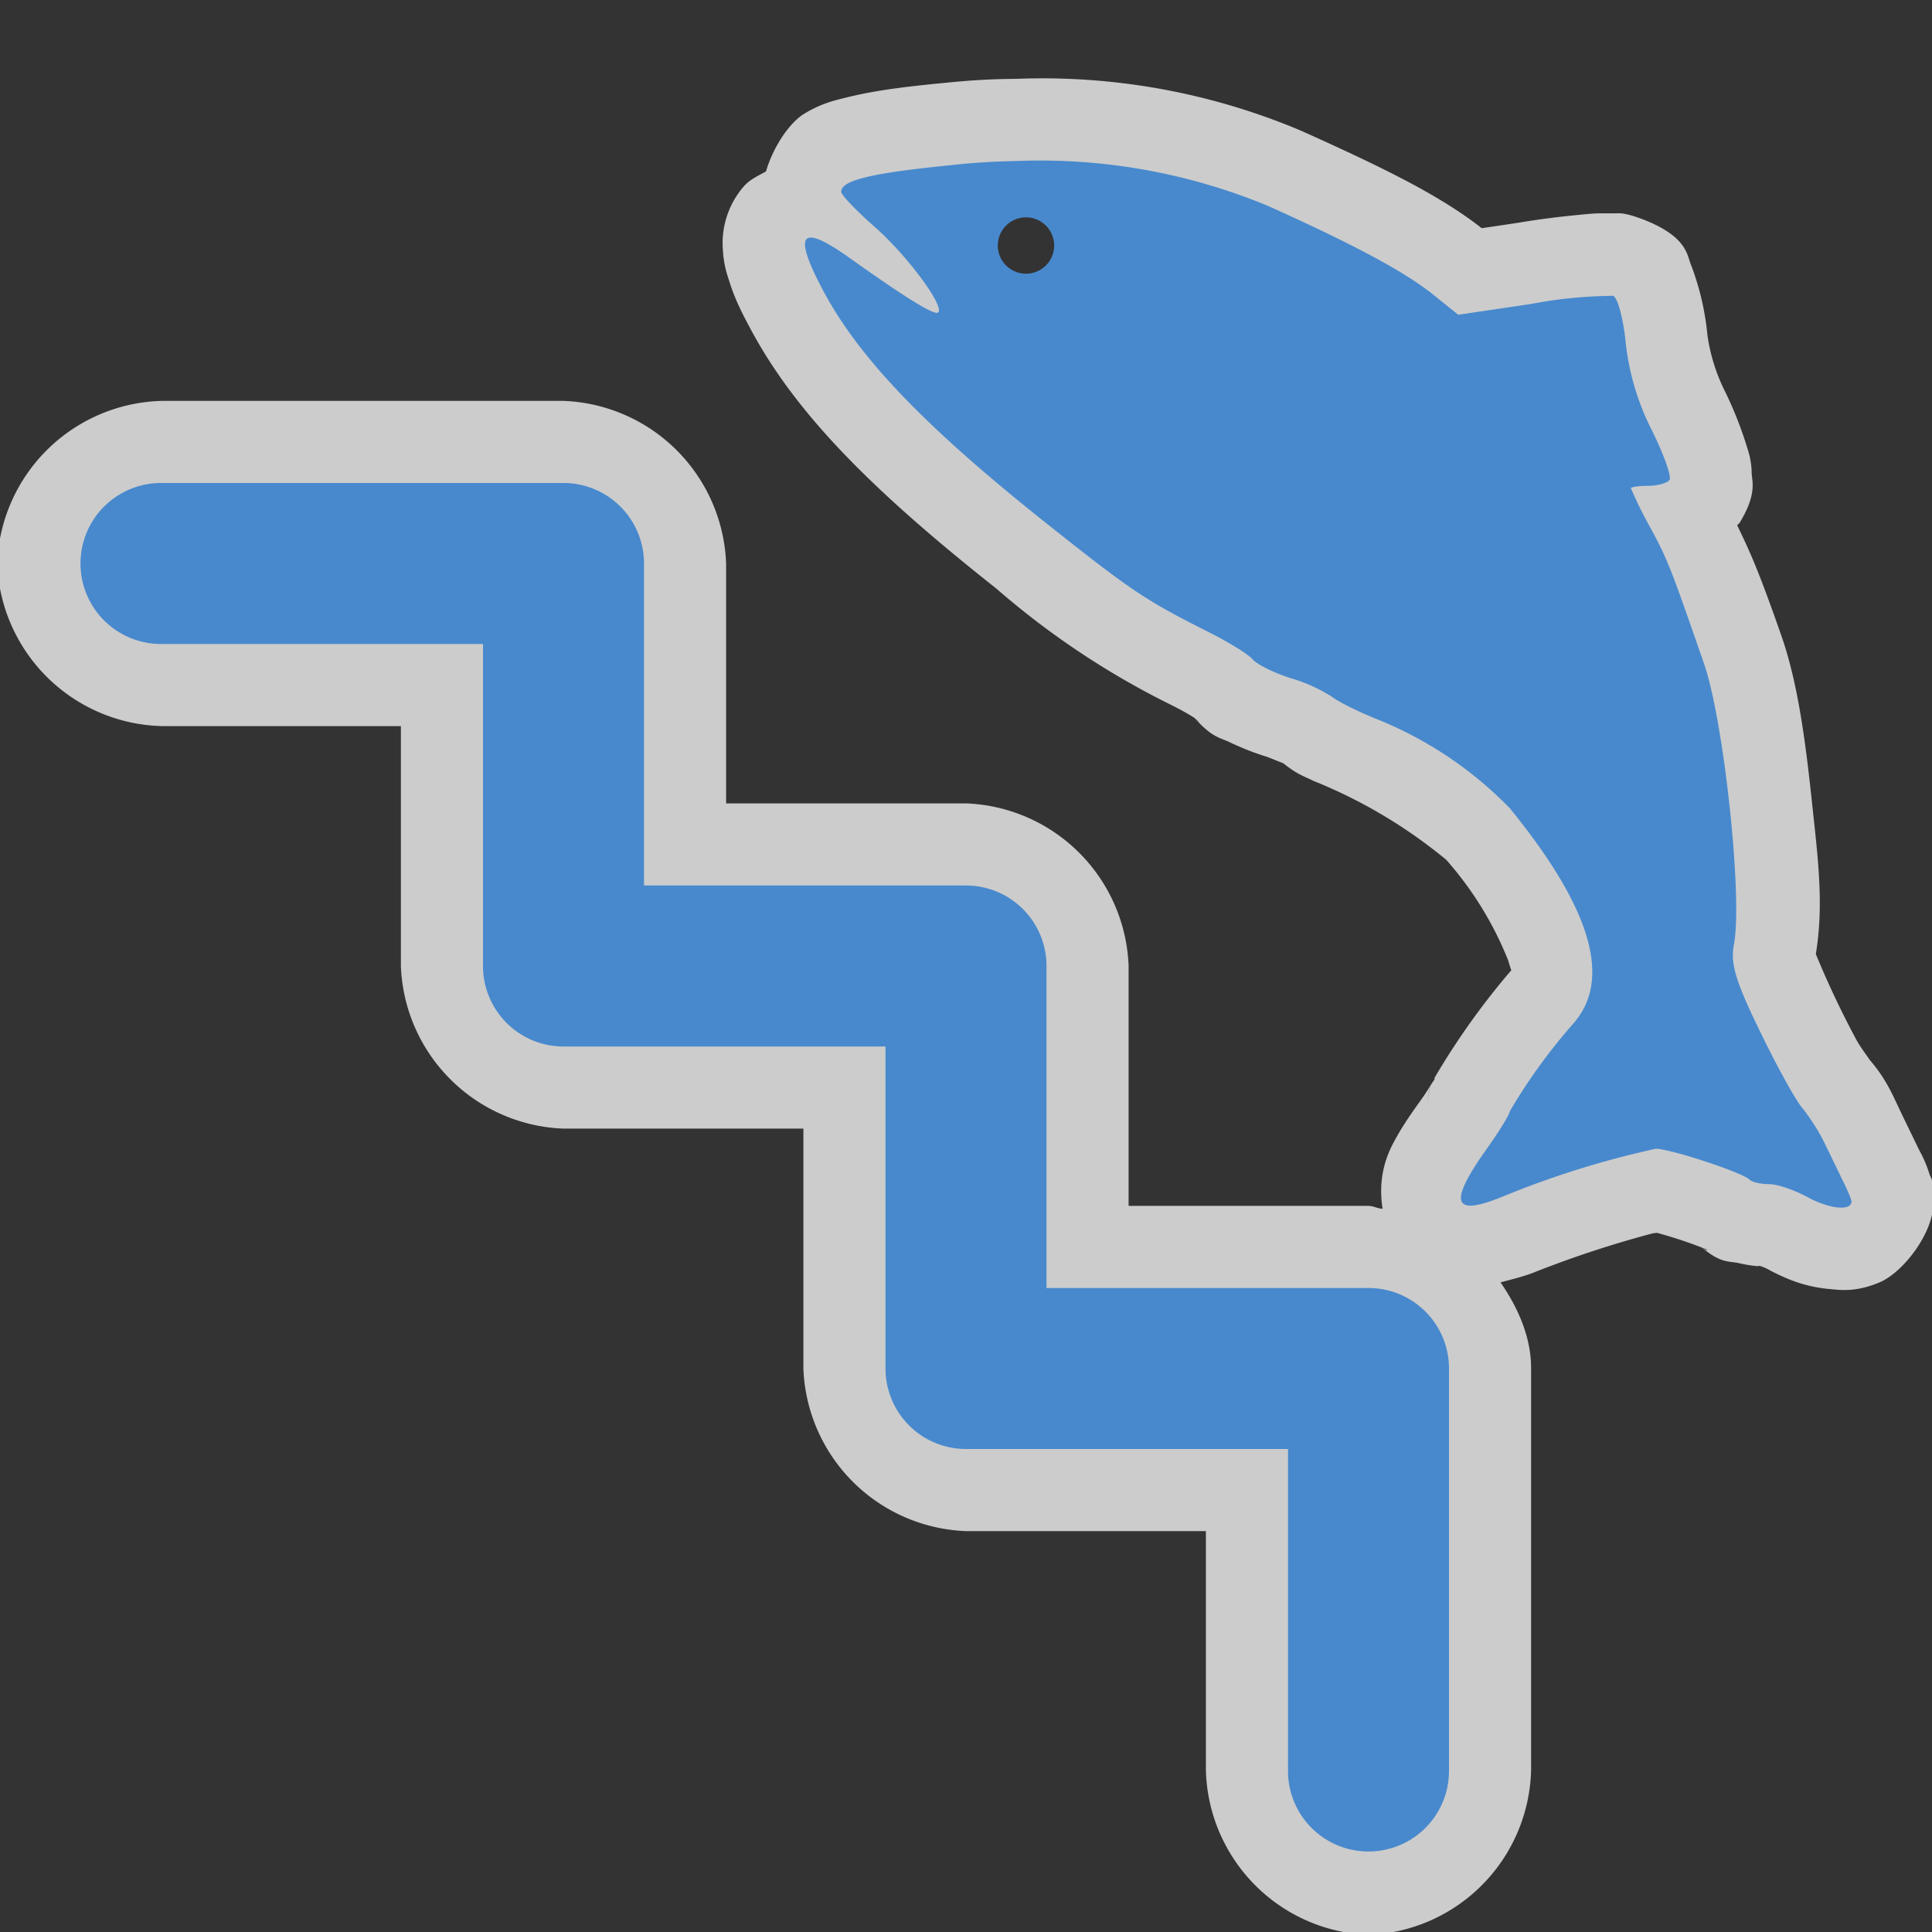 <svg width="48" height="48" viewBox="0 0 48 48" fill="none" version="1.1" id="svg6" xmlns="http://www.w3.org/2000/svg"><rect x="0" y="0" width="48" height="48" fill="#333333" stroke="none"/><path style="opacity:1;vector-effect:none;fill:#fff;fill-opacity:.75;stroke:none;stroke-width:1;stroke-linecap:butt;stroke-linejoin:miter;stroke-miterlimit:4;stroke-dasharray:none;stroke-dashoffset:0;stroke-opacity:1;marker:none;paint-order:normal;font-variant-east_asian:normal" id="path1932-5" d="M25.24 1.96c-.6 0-1.2.04-1.78.1-1.05.1-1.78.2-2.42.36-.33.08-.63.15-1.05.4-.34.2-.76.77-.96 1.44-.2.11-.4.2-.55.37a2.15 2.15 0 0 0-.52 1.58c.02.35.09.57.16.78.13.42.3.76.52 1.17 1.12 2.1 3 4 6.11 6.46a20.3 20.3 0 0 0 4.36 2.9c.2.1.4.21.54.3.13.08.34.39-.1-.13.56.67.75.62 1.02.76.28.13.57.25.9.35l.38.15c.1.04.17.12-.06-.06.44.36.58.38.84.51a12.5 12.5 0 0 1 3.3 1.96 8.56 8.56 0 0 1 1.54 2.5c.13.45.1.21.1.22a18.4 18.4 0 0 0-1.93 2.7v.04l-.05.07c-.08.13-.21.34-.36.54-.27.38-.49.71-.68 1.1-.14.31-.31.8-.2 1.5-.12 0-.23-.07-.35-.07h-5.96V24A4.2 4.2 0 0 0 24 19.96h-5.96V14A4.2 4.2 0 0 0 14 9.96H4h.03A4.2 4.2 0 0 0-.07 14a4.2 4.2 0 0 0 4.1 4.04H4h5.96V24A4.2 4.2 0 0 0 14 28.04h5.96V34A4.2 4.2 0 0 0 24 38.04h5.96V44v-.03a4.2 4.2 0 0 0 4.04 4.1 4.2 4.2 0 0 0 4.04-4.1V44 34c0-.78-.32-1.5-.76-2.14.3-.08.6-.15.89-.27a26.35 26.35 0 0 1 2.9-.95l.1-.01a11.26 11.26 0 0 1 1.15.38l.1.04c-.01 0-.02.08-.4-.3.67.67.9.57 1.17.63.26.06.49.09.77.09-.4 0-.28-.04-.21-.01.06.02.18.07.22.1.48.25.92.42 1.53.47.3.03.66.06 1.22-.18.56-.25 1.32-1.2 1.32-2 0-.6-.07-.57-.1-.67a3.1 3.1 0 0 0-.26-.61l-.46-.95c-.25-.53-.4-.9-.93-1.47.35.4.01 0-.16-.3a23 23 0 0 1-1.03-2.18c-.04-.1 0 .14-.01.17.24-1.3.08-2.48-.08-3.98s-.35-2.9-.74-4.03c-.62-1.78-.82-2.17-1.11-2.78l.06-.06c.42-.69.32-1 .3-1.22 0-.2-.03-.33-.05-.44a9.63 9.63 0 0 0-.6-1.58 4.53 4.53 0 0 1-.45-1.43 6.62 6.62 0 0 0-.4-1.72c-.11-.24-.07-.71-1.2-1.15-.54-.2-.6-.14-.73-.15h-.3c-.2 0-.38.02-.58.04-.42.04-.93.1-1.46.19l-.94.14.03.02c-.99-.78-2.28-1.44-4.51-2.44a16.5 16.5 0 0 0-7.1-1.29zm.25 2.8c.72 0 1.34.63 1.34 1.35 0 .7-.62 1.34-1.34 1.34-.73 0-1.35-.62-1.35-1.34 0-.72.63-1.35 1.35-1.35zm10.14 22.07c-.05.11-.16.18-.16.78 0-.64.11-.65.14-.73l.02-.05z" /><path style="opacity:1;vector-effect:none;fill:#4889cd;fill-opacity:1;stroke:none;stroke-width:1;stroke-linecap:butt;stroke-linejoin:miter;stroke-miterlimit:4;stroke-dasharray:none;stroke-dashoffset:0;stroke-opacity:1;marker:none;paint-order:normal" id="path1932" d="M25.27 4c-.54.01-1.08.04-1.61.1-2.02.2-2.77.38-2.76.67 0 .07.36.45.8.84.81.7 1.77 1.99 1.61 2.15-.08.09-.78-.34-2.2-1.35-1.22-.87-1.42-.63-.67.79.9 1.7 2.56 3.42 5.58 5.82 2.08 1.65 2.41 1.88 4 2.68.5.25 1 .56 1.1.68.11.13.54.34.95.47a4 4 0 0 1 1.02.46c.15.12.67.38 1.15.57a9.58 9.58 0 0 1 3.27 2.2c2.03 2.49 2.55 4.26 1.57 5.36a14.1 14.1 0 0 0-1.57 2.17c0 .07-.28.53-.62 1-.92 1.31-.78 1.63.49 1.1a22.84 22.84 0 0 1 3.76-1.17c.39.01 2.15.59 2.33.77.06.06.28.11.49.11.2 0 .64.15.98.34.53.28 1.06.33 1.06.09 0-.04-.07-.21-.15-.38l-.47-.97a5 5 0 0 0-.6-.97c-.16-.18-.63-1.03-1.05-1.9-.62-1.27-.74-1.69-.65-2.17.22-1.17-.25-5.53-.74-6.96-.83-2.39-.9-2.59-1.37-3.45a9.9 9.9 0 0 1-.45-.92c0-.03.2-.06.43-.06.24 0 .48-.07.53-.15.05-.09-.15-.65-.45-1.25a6.3 6.3 0 0 1-.64-2.16c-.06-.6-.2-1.11-.31-1.16a11.2 11.2 0 0 0-2.03.2l-1.82.27-.66-.53c-.7-.55-1.9-1.2-4.08-2.18A14.77 14.77 0 0 0 25.27 4zm.22 1.4a.7.7 0 0 1 0 1.4.7.7 0 1 1 0-1.4zM4 12a2 2 0 1 0 0 4h8v8a2 2 0 0 0 2 2h8v8a2 2 0 0 0 2 2h8v8a2 2 0 1 0 4 0V34a2 2 0 0 0-2-2h-8v-8a2 2 0 0 0-2-2h-8v-8a2 2 0 0 0-2-2z" /></svg>